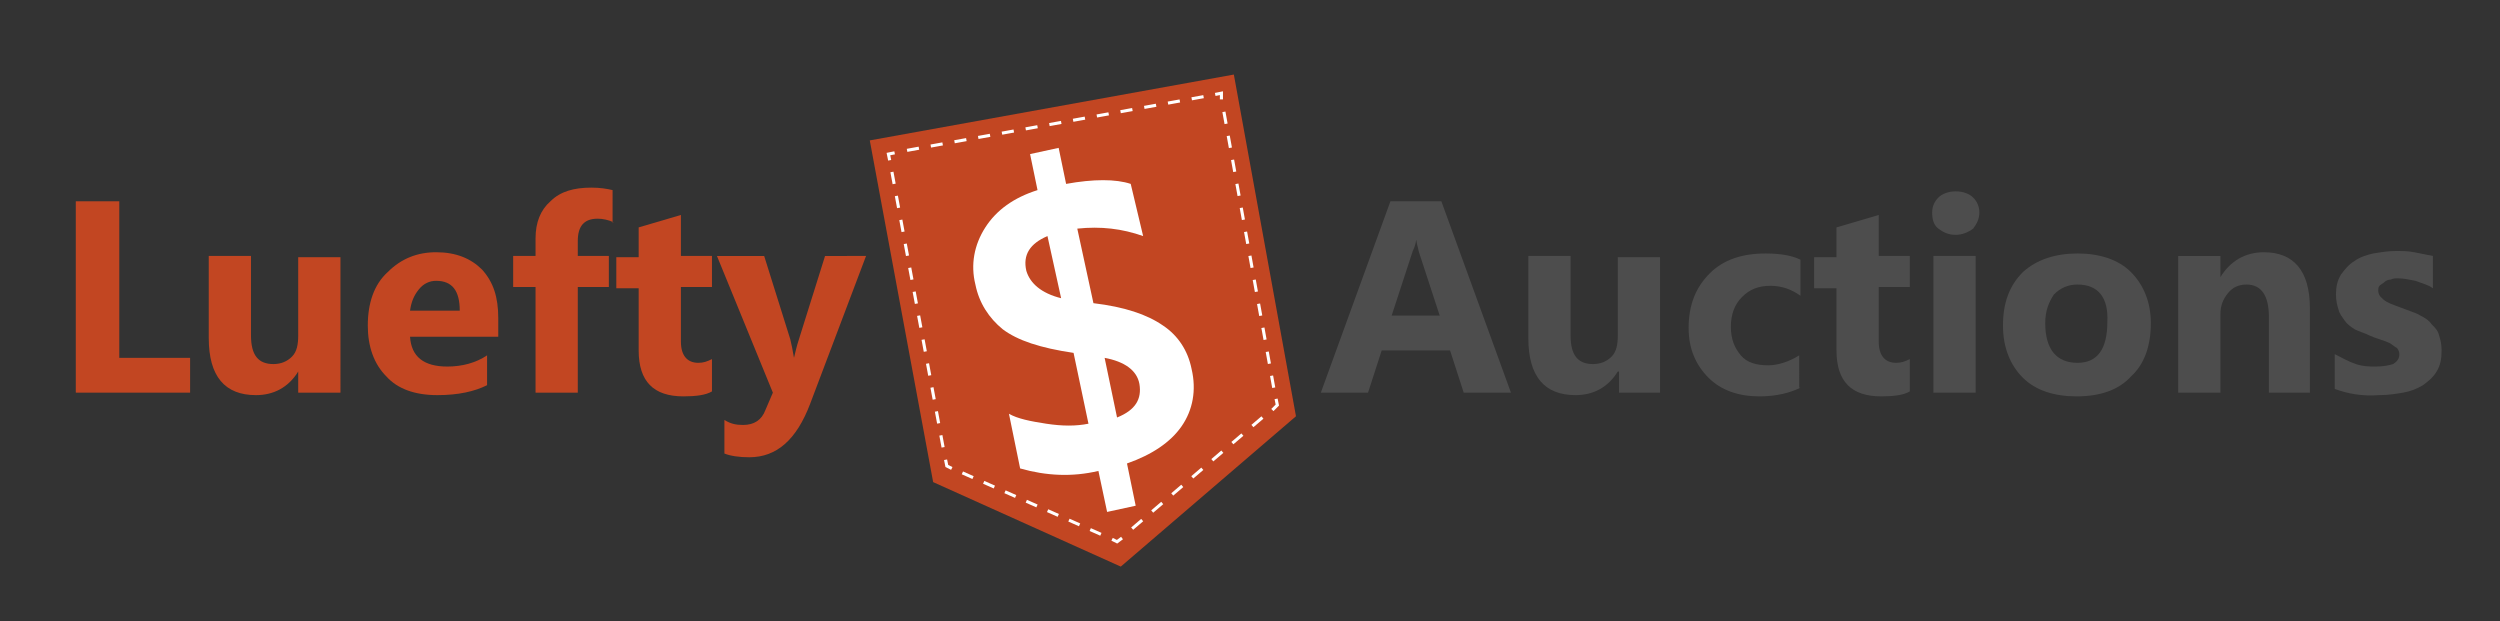 <?xml version="1.0" encoding="utf-8"?>
<!-- Generator: Adobe Illustrator 23.0.1, SVG Export Plug-In . SVG Version: 6.00 Build 0)  -->
<svg version="1.1" id="Capa_1" xmlns="http://www.w3.org/2000/svg" xmlns:xlink="http://www.w3.org/1999/xlink" x="0px" y="0px"
	 viewBox="0 0 201.2 50" style="enable-background:new 0 0 201.2 50;" xml:space="preserve">
<rect x="0" y="0" width="201.2" height="50" fill="#333333" stroke="none"/>
<style type="text/css">
	.st0{fill:#C24622;}
	.st1{fill:none;stroke:#FFFFFF;stroke-width:0.25;stroke-miterlimit:10;}
	.st2{fill:none;stroke:#FFFFFF;stroke-width:0.25;stroke-miterlimit:10;stroke-dasharray:0.97,0.97;}
	.st3{fill:none;stroke:#FFFFFF;stroke-width:0.25;stroke-miterlimit:10;stroke-dasharray:0.981,0.981;}
	.st4{fill:none;stroke:#FFFFFF;stroke-width:0.25;stroke-miterlimit:10;stroke-dasharray:1.06,1.06;}
	.st5{fill:none;stroke:#FFFFFF;stroke-width:0.25;stroke-miterlimit:10;stroke-dasharray:0.938,0.938;}
	.st6{fill:none;stroke:#FFFFFF;stroke-width:0.25;stroke-miterlimit:10;stroke-dasharray:0.98,0.98;}
	.st7{fill:#FFFFFF;}
	.st8{fill:#4D4D4D;}
</style>
<g>
	<path class="st0" d="M15.2,31.6H6.1V16.2h3.5v12.6h5.7V31.6z"/>
	<path class="st0" d="M27.4,31.6H24v-1.7H24c-0.8,1.3-2,1.9-3.4,1.9c-2.5,0-3.8-1.5-3.8-4.6v-6.6h3.4V27c0,1.6,0.6,2.3,1.8,2.3
		c0.6,0,1.1-0.2,1.5-0.6c0.4-0.4,0.5-1,0.5-1.7v-6.3h3.4V31.6z"/>
	<path class="st0" d="M40.2,27.1H33c0.1,1.6,1.1,2.4,3,2.4c1.2,0,2.3-0.3,3.2-0.9v2.4c-1,0.5-2.3,0.8-4,0.8c-1.8,0-3.2-0.5-4.1-1.5
		c-1-1-1.5-2.4-1.5-4.1c0-1.8,0.5-3.3,1.6-4.3c1.1-1.1,2.4-1.6,3.9-1.6c1.6,0,2.8,0.5,3.7,1.4c0.9,1,1.3,2.2,1.3,3.9V27.1z M37,25
		c0-1.6-0.6-2.4-1.9-2.4c-0.5,0-1,0.2-1.4,0.7s-0.6,1-0.7,1.7H37z"/>
	<path class="st0" d="M49.4,17.9c-0.4-0.2-0.9-0.3-1.3-0.3c-1.1,0-1.6,0.6-1.6,1.8v1.2H49v2.5h-2.5v8.5h-3.4v-8.5h-1.8v-2.5h1.8
		v-1.4c0-1.3,0.4-2.3,1.2-3c0.8-0.8,1.9-1.1,3.3-1.1c0.7,0,1.3,0.1,1.7,0.2V17.9z"/>
	<path class="st0" d="M57.3,31.5c-0.5,0.3-1.3,0.4-2.3,0.4c-2.4,0-3.6-1.2-3.6-3.7v-5h-1.8v-2.5h1.8v-2.4l3.4-1v3.3h2.5v2.5h-2.5
		v4.4c0,1.1,0.5,1.7,1.4,1.7c0.4,0,0.7-0.1,1.1-0.3V31.5z"/>
	<path class="st0" d="M69.7,20.6l-4.5,11.9c-1.1,2.9-2.7,4.3-4.9,4.3c-0.8,0-1.5-0.1-2-0.3v-2.7c0.5,0.3,0.9,0.4,1.5,0.4
		c0.9,0,1.5-0.4,1.8-1.2l0.6-1.4l-4.5-11h3.8l2.1,6.7c0.1,0.4,0.2,0.9,0.3,1.5h0c0.1-0.4,0.2-0.9,0.4-1.5l2.1-6.7H69.7z"/>
</g>
<polygon class="st0" points="70,11.3 99.3,6 104.3,33.5 90.2,45.6 75.1,38.8 "/>
<g>
	<g>
		<polyline class="st1" points="71.6,12.9 71.5,12.4 72,12.3 		"/>
		<line class="st2" x1="73" y1="12.1" x2="97.3" y2="7.7"/>
		<polyline class="st1" points="97.8,7.6 98.3,7.5 98.3,8 		"/>
		<line class="st3" x1="98.5" y1="9" x2="102.6" y2="31.7"/>
		<polyline class="st1" points="102.7,32.1 102.8,32.6 102.4,33 		"/>
		<line class="st4" x1="101.6" y1="33.6" x2="90.7" y2="42.9"/>
		<polyline class="st1" points="90.3,43.3 89.9,43.6 89.5,43.4 		"/>
		<line class="st5" x1="88.6" y1="43" x2="77.1" y2="37.9"/>
		<polyline class="st1" points="76.6,37.7 76.2,37.5 76.1,37 		"/>
		<line class="st6" x1="75.9" y1="36" x2="71.7" y2="13.4"/>
	</g>
</g>
<g>
	<path class="st7" d="M90.7,37.3l0.7,3.4l-2.3,0.5l-0.7-3.3c-2.1,0.5-4.2,0.4-6.3-0.2l-0.9-4.4c0.7,0.4,1.7,0.6,3,0.8
		c1.3,0.2,2.4,0.2,3.4,0l-1.2-5.7c-2.7-0.4-4.5-1-5.7-1.9c-1.1-0.9-1.9-2.1-2.2-3.6c-0.4-1.6-0.1-3.2,0.8-4.6c0.9-1.4,2.3-2.4,4.2-3
		l-0.6-2.9l2.3-0.5l0.6,2.9c2.2-0.4,4-0.4,5.2,0L92,19c-1.7-0.6-3.4-0.8-5.3-0.6l1.3,6c2.5,0.3,4.3,0.9,5.6,1.8c1.2,0.8,2,2,2.3,3.5
		c0.4,1.7,0.1,3.3-0.8,4.6C94.2,35.6,92.7,36.6,90.7,37.3z M85.4,24l-1.1-5c-1.4,0.6-2,1.5-1.7,2.8C82.9,22.8,83.8,23.6,85.4,24z
		 M88.9,28.8l1,4.8c1.5-0.6,2-1.5,1.8-2.7C91.5,29.8,90.5,29.1,88.9,28.8z"/>
</g>
<g>
	<path class="st8" d="M121.6,31.6h-3.8l-1.1-3.4h-5.5l-1.1,3.4h-3.8l5.6-15.4h4.1L121.6,31.6z M115.9,25.5l-1.7-5.2
		c-0.1-0.4-0.2-0.8-0.3-1.4H114c0,0.5-0.1,0.9-0.3,1.3l-1.7,5.2H115.9z"/>
	<path class="st8" d="M133.7,31.6h-3.4v-1.7h-0.1c-0.8,1.3-2,1.9-3.4,1.9c-2.5,0-3.8-1.5-3.8-4.6v-6.6h3.4V27c0,1.6,0.6,2.3,1.8,2.3
		c0.6,0,1.1-0.2,1.5-0.6s0.5-1,0.5-1.7v-6.3h3.4V31.6z"/>
	<path class="st8" d="M144.9,31.2c-0.8,0.4-1.9,0.7-3.3,0.7c-1.7,0-3.1-0.5-4.1-1.5c-1-1-1.6-2.3-1.6-4c0-1.9,0.6-3.3,1.7-4.4
		c1.1-1.1,2.6-1.6,4.5-1.6c1.3,0,2.2,0.2,2.8,0.5v2.9c-0.7-0.5-1.5-0.8-2.4-0.8c-1,0-1.7,0.3-2.3,0.9c-0.6,0.6-0.9,1.4-0.9,2.4
		c0,1,0.3,1.7,0.8,2.3c0.5,0.6,1.3,0.8,2.2,0.8c0.8,0,1.7-0.3,2.5-0.8V31.2z"/>
	<path class="st8" d="M153.7,31.5c-0.5,0.3-1.3,0.4-2.3,0.4c-2.4,0-3.6-1.2-3.6-3.7v-5h-1.8v-2.5h1.8v-2.4l3.4-1v3.3h2.5v2.5h-2.5
		v4.4c0,1.1,0.5,1.7,1.4,1.7c0.4,0,0.7-0.1,1.1-0.3V31.5z"/>
	<path class="st8" d="M157.4,18.9c-0.6,0-1-0.2-1.4-0.5c-0.4-0.3-0.5-0.8-0.5-1.3c0-0.5,0.2-0.9,0.5-1.2s0.8-0.5,1.4-0.5
		c0.6,0,1.1,0.2,1.4,0.5s0.5,0.7,0.5,1.2c0,0.5-0.2,0.9-0.5,1.3C158.4,18.7,157.9,18.9,157.4,18.9z M159,31.6h-3.4v-11h3.4V31.6z"/>
	<path class="st8" d="M167.1,31.9c-1.8,0-3.3-0.5-4.3-1.5s-1.6-2.4-1.6-4.2c0-1.8,0.5-3.2,1.6-4.3c1.1-1,2.6-1.5,4.4-1.5
		c1.8,0,3.3,0.5,4.3,1.5c1,1,1.6,2.4,1.6,4.1c0,1.8-0.5,3.3-1.6,4.3C170.5,31.4,169,31.9,167.1,31.9z M167.2,22.9
		c-0.8,0-1.4,0.3-1.9,0.8c-0.4,0.6-0.7,1.3-0.7,2.3c0,2.1,0.9,3.2,2.6,3.2c1.6,0,2.4-1.1,2.4-3.3C169.7,24,168.9,22.9,167.2,22.9z"
		/>
	<path class="st8" d="M186,31.6h-3.4v-6.1c0-1.7-0.6-2.6-1.8-2.6c-0.6,0-1.1,0.2-1.5,0.7s-0.6,1-0.6,1.7v6.3h-3.4v-11h3.4v1.7h0
		c0.8-1.3,2-2,3.5-2c2.4,0,3.7,1.5,3.7,4.5V31.6z"/>
	<path class="st8" d="M187.9,31.3v-2.8c0.6,0.3,1.1,0.6,1.7,0.8c0.6,0.2,1.1,0.2,1.6,0.2c0.6,0,1.1-0.1,1.4-0.2
		c0.3-0.2,0.5-0.4,0.5-0.8c0-0.2-0.1-0.4-0.2-0.5c-0.2-0.1-0.4-0.3-0.6-0.4c-0.2-0.1-0.5-0.2-0.8-0.3s-0.6-0.2-0.8-0.3
		c-0.4-0.2-0.8-0.3-1.2-0.5c-0.3-0.2-0.6-0.4-0.8-0.7c-0.2-0.3-0.4-0.5-0.5-0.9c-0.1-0.3-0.2-0.7-0.2-1.2c0-0.6,0.1-1.1,0.4-1.6
		c0.3-0.4,0.6-0.8,1.1-1.1c0.4-0.3,1-0.5,1.5-0.6c0.6-0.1,1.2-0.2,1.8-0.2c0.5,0,1,0,1.5,0.1s1,0.2,1.5,0.3v2.6
		c-0.4-0.3-0.9-0.4-1.4-0.6c-0.5-0.1-1-0.2-1.4-0.2c-0.2,0-0.4,0-0.6,0.1c-0.2,0-0.4,0.1-0.5,0.2s-0.3,0.2-0.4,0.3s-0.1,0.3-0.1,0.4
		c0,0.2,0.1,0.4,0.2,0.5c0.1,0.1,0.3,0.3,0.5,0.4c0.2,0.1,0.4,0.2,0.7,0.3c0.3,0.1,0.5,0.2,0.8,0.3c0.5,0.2,0.9,0.3,1.2,0.5
		c0.4,0.2,0.7,0.4,0.9,0.7c0.3,0.3,0.5,0.5,0.6,0.9c0.1,0.3,0.2,0.7,0.2,1.2c0,0.7-0.1,1.2-0.4,1.7c-0.3,0.5-0.7,0.8-1.1,1.1
		c-0.5,0.3-1,0.5-1.6,0.6c-0.6,0.1-1.2,0.2-1.9,0.2C190.1,31.9,189,31.7,187.9,31.3z"/>
</g>
</svg>
